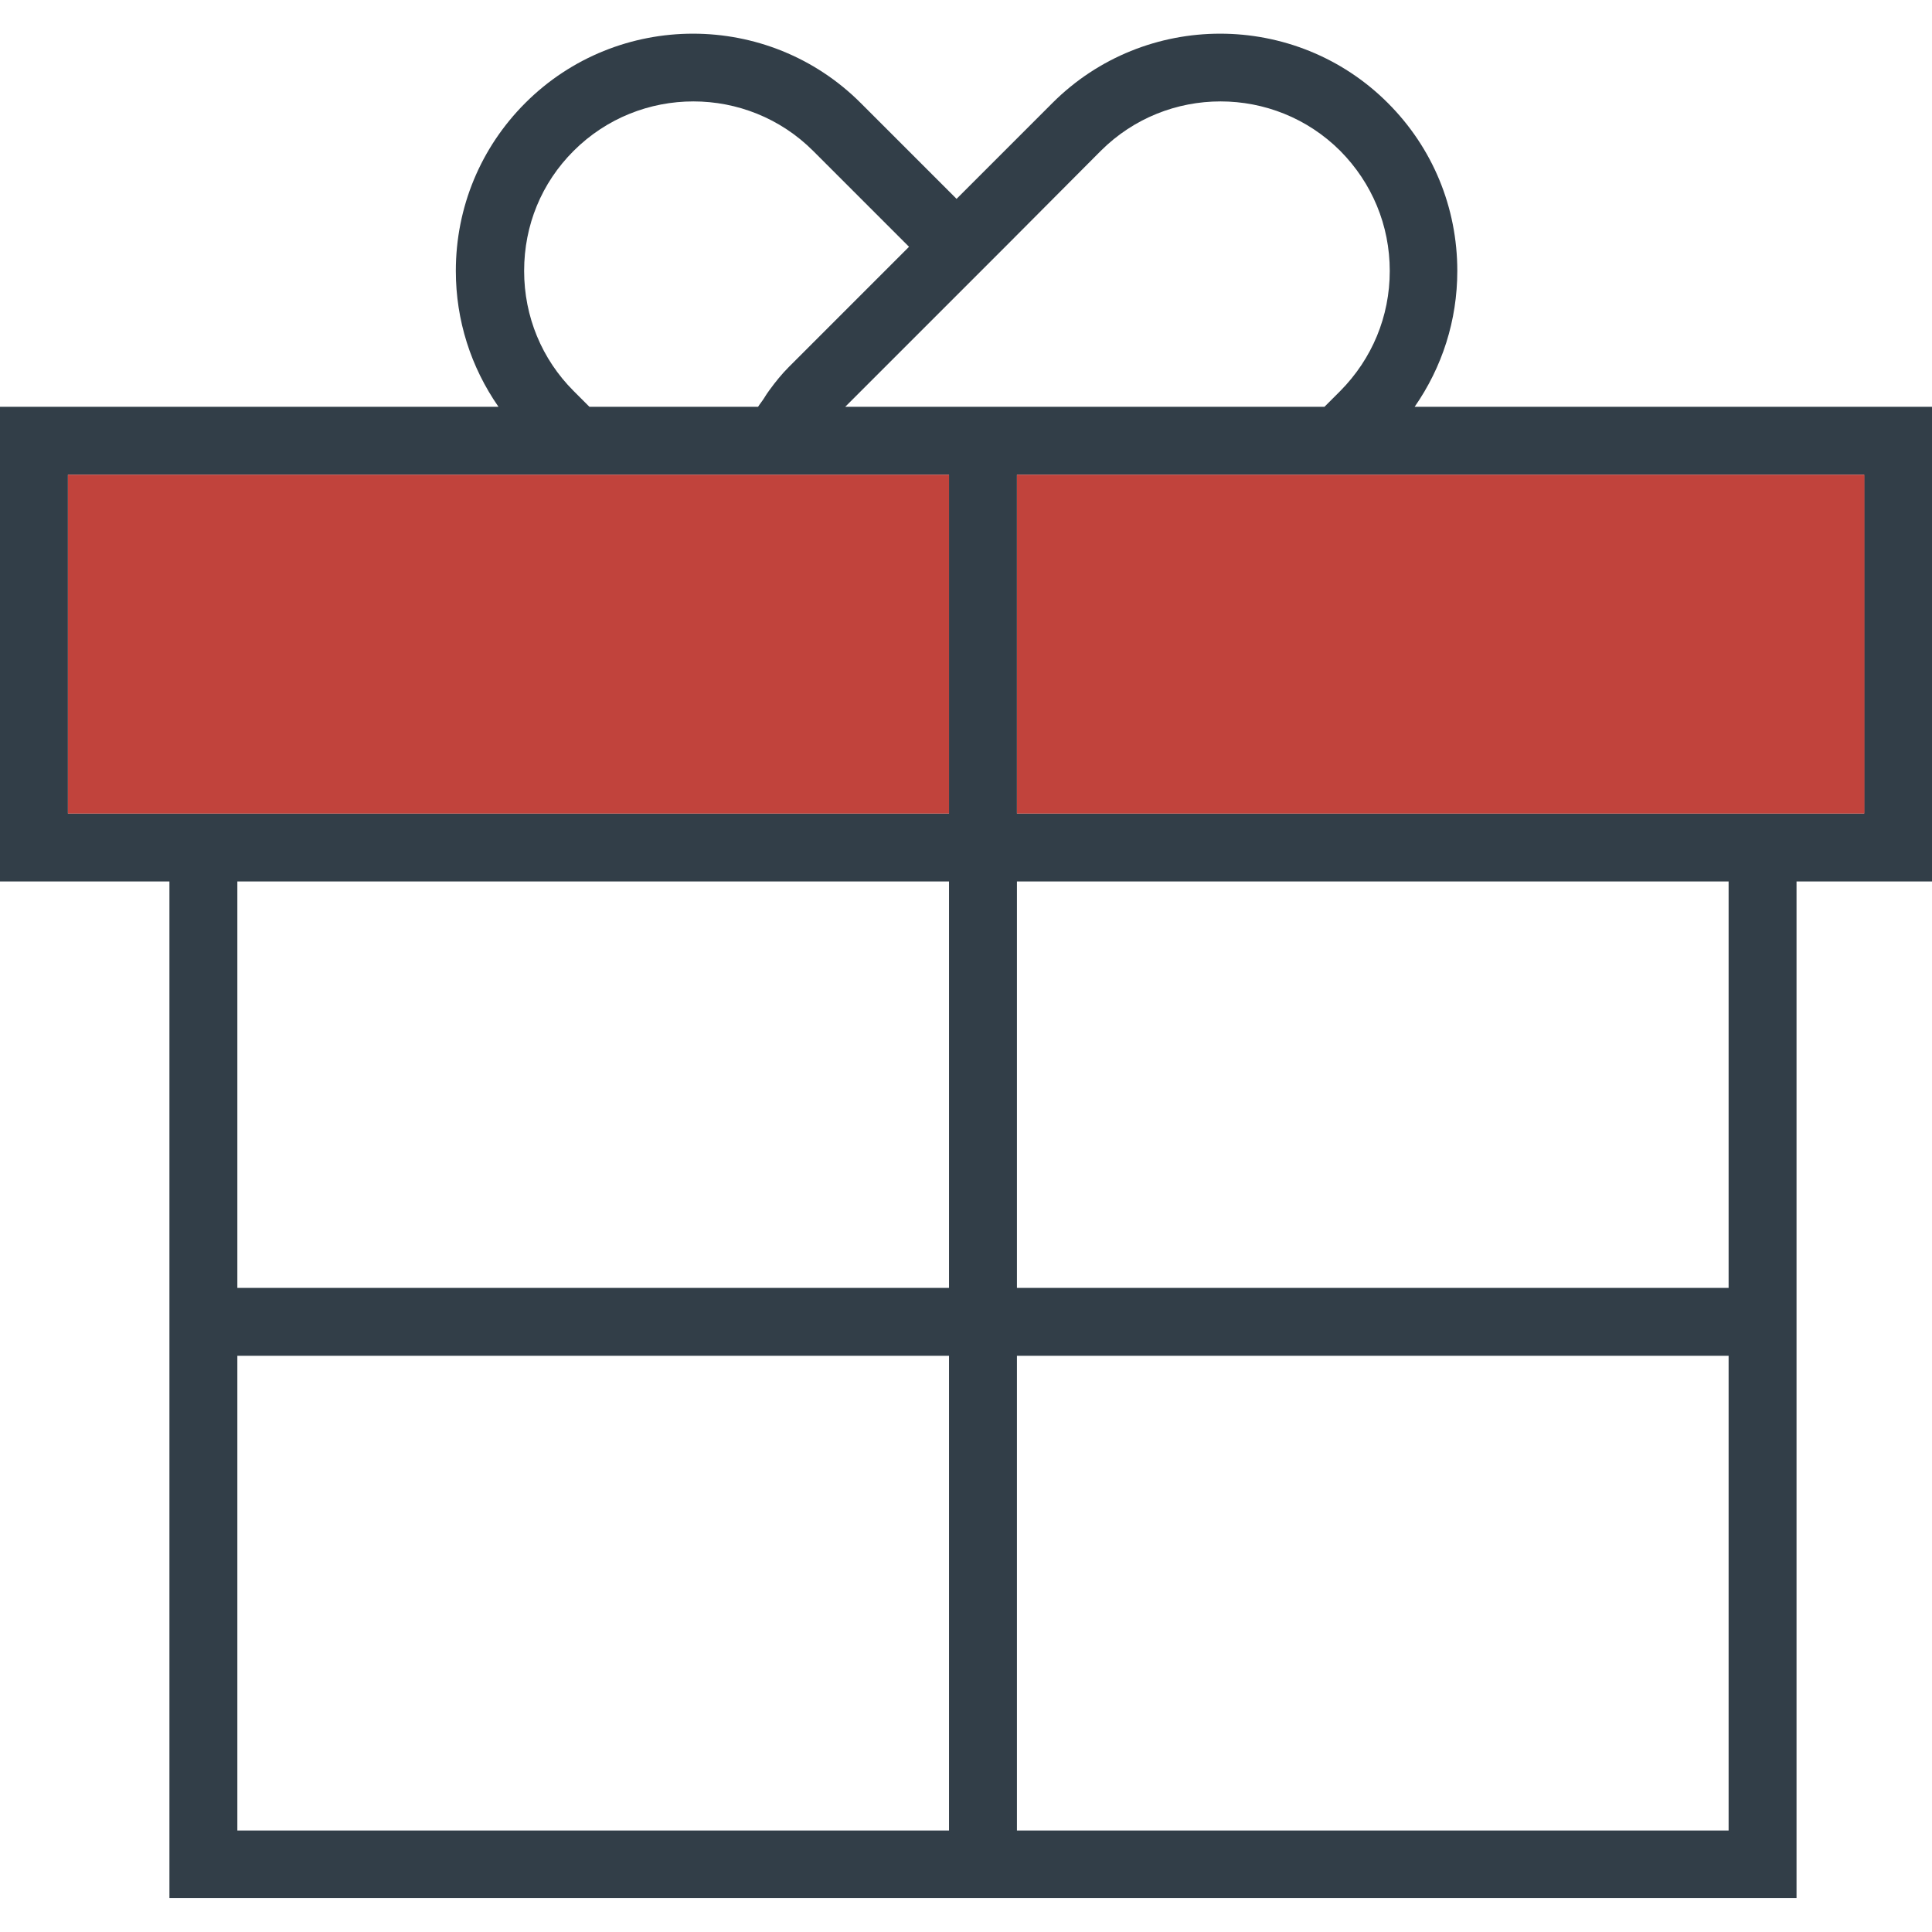 <?xml version="1.0" encoding="utf-8"?>
<!-- Generator: Adobe Illustrator 19.2.1, SVG Export Plug-In . SVG Version: 6.00 Build 0)  -->
<svg version="1.1" id="Capa_1" xmlns="http://www.w3.org/2000/svg" xmlns:xlink="http://www.w3.org/1999/xlink" x="0px" y="0px"
	 viewBox="0 0 512 512" style="enable-background:new 0 0 512 512;" xml:space="preserve">
<style type="text/css">
	.st0{fill:#323E48;}
	.st1{fill:#C1433C;}
</style>
<path class="st0" d="M374.9,107.8c7.3-10.5,11.3-22.9,11.3-36c0-16.8-6.5-32.6-18.4-44.5c-24.5-24.5-64.4-24.5-88.9,0l-25.4,25.4
	l-25.4-25.4c-24.5-24.5-64.4-24.5-88.9,0c-11.8,11.8-18.4,27.6-18.4,44.5c0,13.1,4,25.5,11.3,36H0v125.8h44.9V503h431.2V233.6H512
	V107.8H374.9z M266.3,65.5L291.7,40c17.5-17.5,46-17.5,63.5,0c8.4,8.5,13.1,19.7,13.1,31.8s-4.7,23.3-13.1,31.8l-4.2,4.2H224
	L266.3,65.5z M152,40c17.5-17.5,46-17.5,63.5,0l25.4,25.4l-31.8,31.8c-1.9,1.9-3.6,4-5.2,6.2c-0.5,0.7-1,1.4-1.4,2.1
	c-0.5,0.8-1.1,1.5-1.6,2.3h-44.7l-4.2-4.2c-8.4-8.4-13.1-19.7-13.1-31.8S143.5,48.5,152,40z M251.5,485.1H62.9V359.3h188.6V485.1z
	 M251.5,341.3H62.9V233.6h188.6V341.3z M251.5,215.6H18v-89.8h233.5V215.6z M458.1,485.1H269.5V359.3h188.6V485.1z M458.1,341.3
	H269.5V233.6h188.6V341.3z M494,215.6H269.5v-89.8H494V215.6z"/>
<rect x="269.5" y="125.8" class="st1" width="224.6" height="89.8"/>
<rect x="18" y="125.8" class="st1" width="233.5" height="89.8"/>
</svg>
